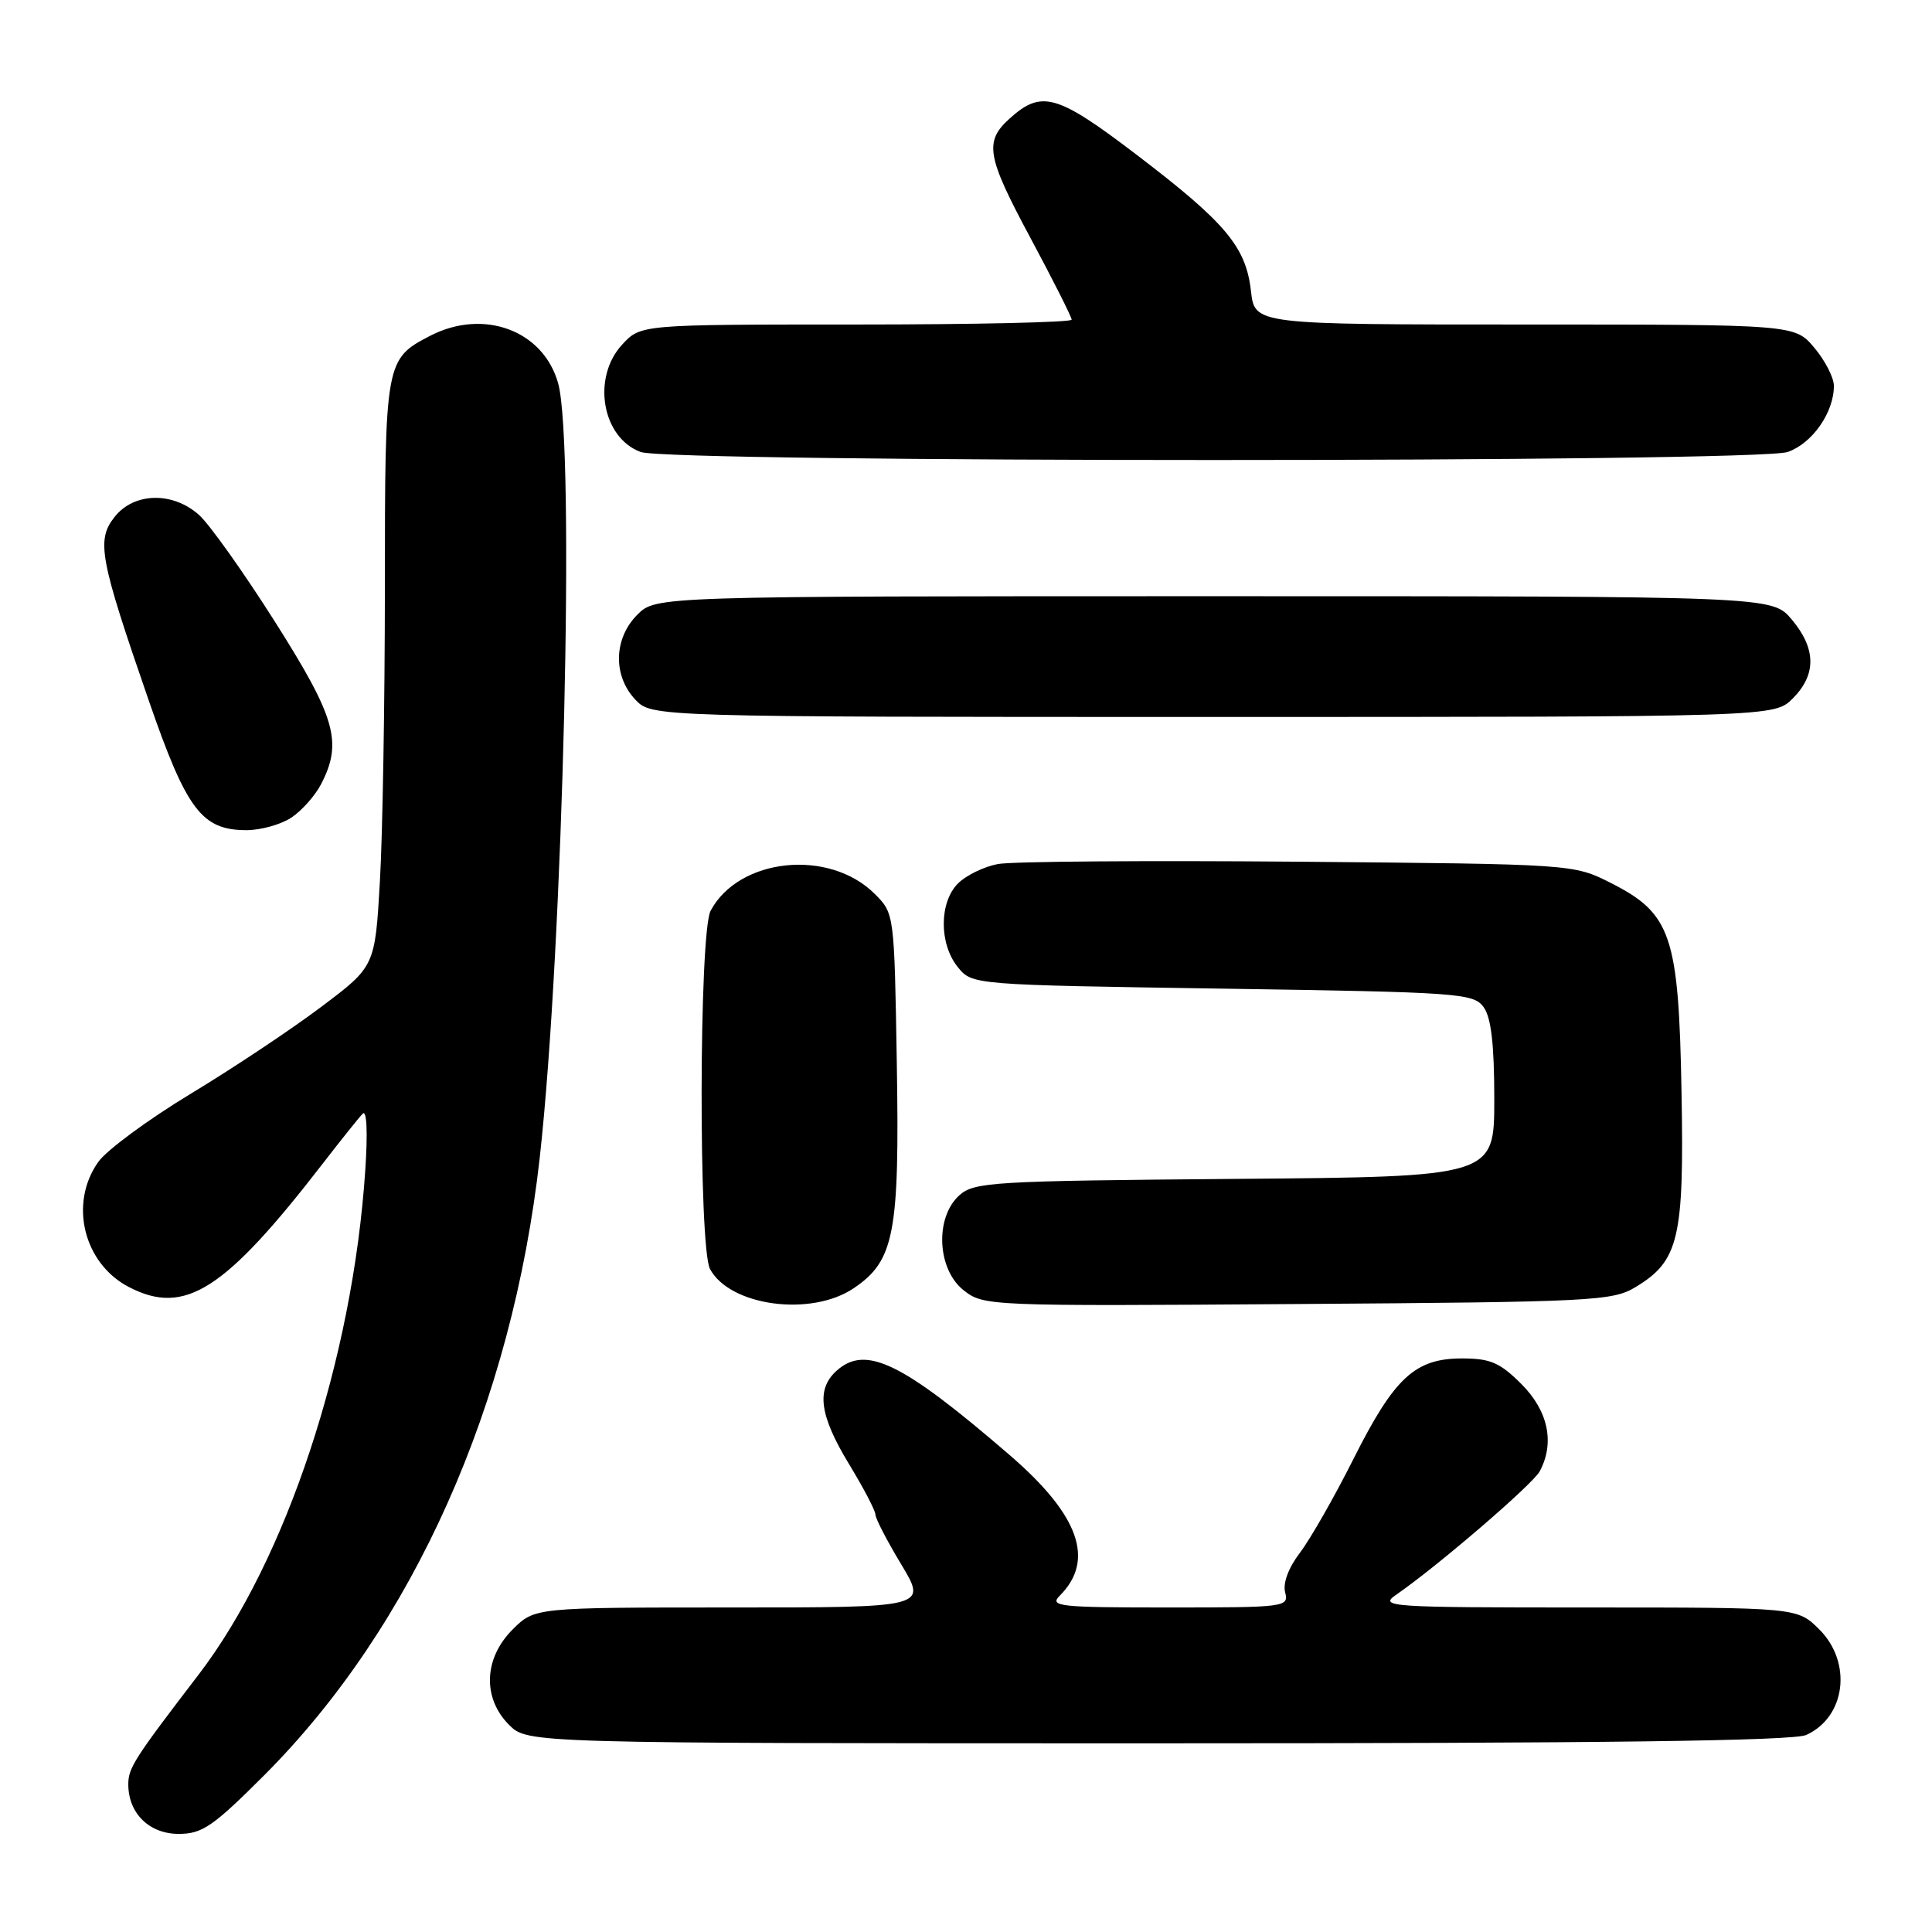 <?xml version="1.0" encoding="UTF-8" standalone="no"?>
<!DOCTYPE svg PUBLIC "-//W3C//DTD SVG 1.1//EN" "http://www.w3.org/Graphics/SVG/1.1/DTD/svg11.dtd" >
<svg xmlns="http://www.w3.org/2000/svg" xmlns:xlink="http://www.w3.org/1999/xlink" version="1.1" viewBox="0 0 256 256">
 <g >
 <path fill="currentColor"
d=" M 34.99 235.25 C 54.78 215.44 67.86 186.12 71.52 153.38 C 74.63 125.50 76.22 58.92 73.96 50.80 C 72.01 43.78 64.09 40.84 57.01 44.49 C 51.05 47.58 51.00 47.86 51.00 77.97 C 50.99 93.11 50.70 110.57 50.34 116.78 C 49.69 128.06 49.69 128.06 42.53 133.44 C 38.60 136.40 30.81 141.59 25.22 144.96 C 19.64 148.34 14.15 152.38 13.03 153.95 C 9.11 159.46 11.07 167.43 17.10 170.55 C 24.50 174.38 29.77 171.01 42.83 154.10 C 45.21 151.02 47.56 148.08 48.06 147.57 C 48.60 147.01 48.74 150.03 48.40 155.07 C 46.74 180.08 37.94 206.71 26.32 221.89 C 17.78 233.04 17.00 234.26 17.00 236.43 C 17.00 240.27 19.77 243.00 23.68 243.00 C 26.79 243.00 28.22 242.02 34.99 235.25 Z  M 239.34 229.89 C 244.57 227.51 245.46 220.31 241.08 215.92 C 238.15 213.00 238.15 213.00 210.35 213.00 C 183.85 213.00 182.67 212.92 185.03 211.29 C 190.48 207.53 203.11 196.67 204.02 194.96 C 206.04 191.19 205.15 186.95 201.60 183.40 C 198.75 180.55 197.48 180.00 193.73 180.00 C 187.49 180.00 184.76 182.53 179.33 193.34 C 176.81 198.36 173.62 203.94 172.26 205.73 C 170.73 207.73 169.97 209.77 170.29 211.00 C 170.80 212.94 170.33 213.00 154.83 213.00 C 140.32 213.00 139.00 212.86 140.43 211.43 C 145.12 206.73 143.01 200.77 133.85 192.86 C 119.53 180.50 114.70 178.15 110.83 181.65 C 108.12 184.11 108.59 187.56 112.50 194.00 C 114.43 197.17 116.00 200.18 116.00 200.69 C 116.00 201.20 117.54 204.18 119.43 207.31 C 122.85 213.00 122.85 213.00 96.85 213.00 C 70.85 213.00 70.85 213.00 67.92 215.92 C 64.10 219.74 63.91 225.00 67.45 228.55 C 69.91 231.00 69.91 231.00 153.41 231.00 C 212.47 231.00 237.62 230.68 239.34 229.89 Z  M 113.10 170.71 C 118.52 167.07 119.21 163.45 118.83 140.77 C 118.50 121.07 118.50 121.04 115.91 118.45 C 109.87 112.42 97.91 113.65 94.16 120.68 C 92.62 123.58 92.55 165.28 94.08 168.15 C 96.71 173.06 107.45 174.51 113.10 170.71 Z  M 216.73 170.54 C 222.46 167.08 223.17 164.09 222.81 144.71 C 222.44 123.95 221.45 121.05 213.45 117.00 C 208.50 114.50 208.50 114.50 172.02 114.18 C 151.96 114.01 134.05 114.14 132.22 114.49 C 130.39 114.83 128.01 115.99 126.94 117.06 C 124.44 119.56 124.42 125.06 126.91 128.14 C 128.82 130.50 128.82 130.50 161.99 131.00 C 193.36 131.47 195.24 131.61 196.58 133.44 C 197.59 134.82 198.00 138.37 198.00 145.65 C 198.00 155.93 198.00 155.93 163.60 156.21 C 131.41 156.48 129.07 156.62 127.10 158.40 C 123.85 161.35 124.17 168.20 127.69 170.97 C 130.34 173.05 130.92 173.08 171.94 172.79 C 211.13 172.52 213.68 172.39 216.73 170.54 Z  M 38.59 108.35 C 39.97 107.44 41.75 105.44 42.55 103.90 C 45.41 98.36 44.49 95.10 36.45 82.41 C 32.30 75.86 27.77 69.49 26.39 68.25 C 22.90 65.11 17.75 65.23 15.18 68.50 C 12.75 71.59 13.18 73.94 19.70 92.79 C 24.73 107.34 26.73 110.00 32.67 110.00 C 34.54 110.00 37.20 109.26 38.59 108.35 Z  M 237.55 92.55 C 240.70 89.39 240.66 85.94 237.41 82.08 C 234.82 79.00 234.82 79.00 160.87 79.00 C 86.91 79.00 86.91 79.00 84.45 81.45 C 81.32 84.59 81.19 89.51 84.17 92.69 C 86.35 95.00 86.35 95.00 160.72 95.00 C 235.09 95.00 235.09 95.00 237.55 92.55 Z  M 236.88 59.89 C 240.14 58.75 243.00 54.66 243.00 51.13 C 243.00 50.04 241.83 47.77 240.41 46.08 C 237.82 43.00 237.82 43.00 202.04 43.00 C 166.26 43.00 166.26 43.00 165.76 38.58 C 165.10 32.69 162.41 29.50 150.52 20.44 C 140.05 12.47 138.01 11.89 133.78 15.71 C 130.40 18.75 130.74 20.71 136.44 31.34 C 139.50 37.04 142.00 42.00 142.00 42.36 C 142.00 42.71 129.15 43.00 113.45 43.00 C 84.90 43.00 84.90 43.00 82.45 45.65 C 78.39 50.03 79.76 58.00 84.89 59.89 C 88.77 61.31 232.81 61.31 236.88 59.89 Z "/>
</g>
</svg>